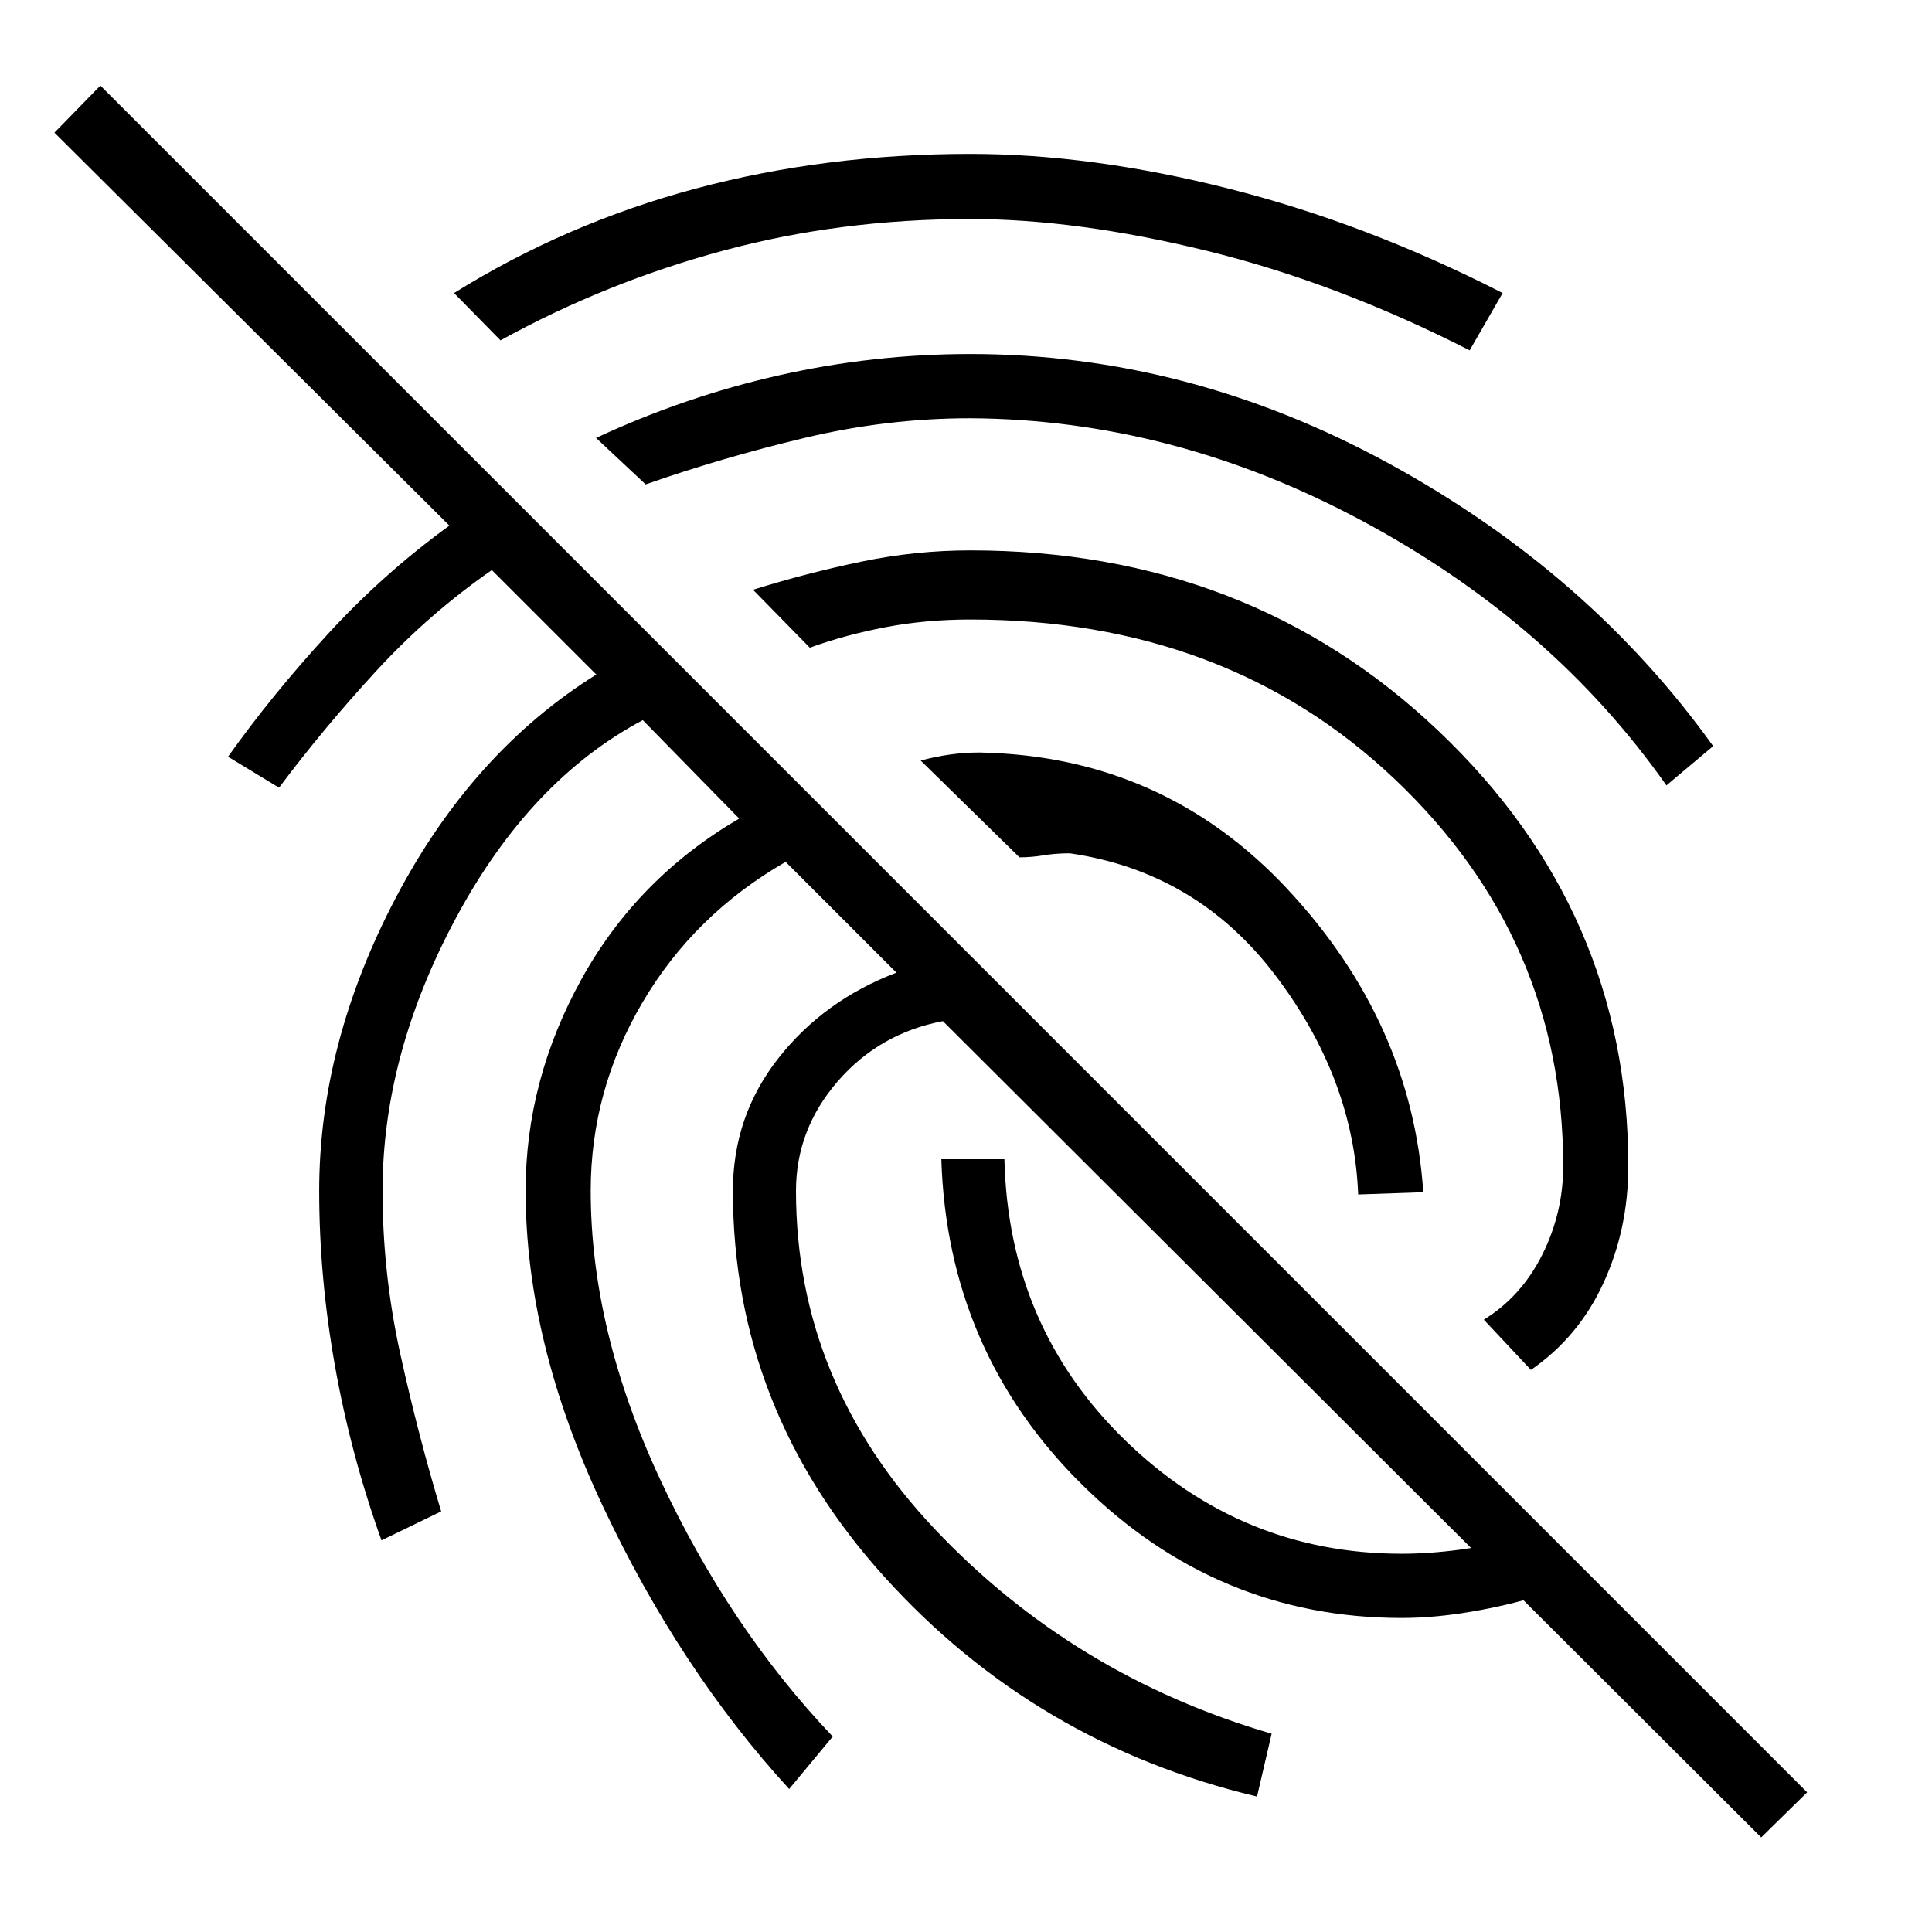 <svg xmlns="http://www.w3.org/2000/svg" height="48" viewBox="0 -960 960 960" width="48"><path d="M875.13-47 468.522-452.609q-31.565 6-52.283 29.935-20.717 23.935-20.717 54.37 0 95.13 68.957 168.087 68.956 72.956 167.391 101.695l-7.261 31.218Q514.348-93.478 439.261-176.695q-75.087-83.218-75.087-191.609 0-37.131 22.63-65.913 22.631-28.783 58.631-42.479l-55.044-55.043q-45.434 26.13-71.152 69.848-25.717 43.717-25.717 93.587 0 69.434 34.478 143.369Q362.479-151 413.783-97.13L392.13-71.043q-54.434-59.435-92.695-140.783-38.261-81.348-38.261-156.478 0-55 27.782-105.196 27.783-50.196 78.348-79.761l-47.913-48.913q-55.869 29.739-92.586 97.87-36.718 68.13-36.718 136 0 41 8.848 81.217T219.218-209l-29.653 14.391q-15.261-42.565-23.109-86.63-7.847-44.065-7.847-87.065 0-73.131 38.065-145.609 38.065-72.478 99.63-110.913l-51.913-51.913q-31.261 21.696-57.413 50.109-26.152 28.413-48.326 58.021L113.304-584q21.87-30.739 49.587-60.935 27.718-30.195 60.413-53.891L27.044-894.087l22.826-23.392L897.957-69.391 875.13-47ZM674.87-366.479q-2.261-57.782-41.283-109.086Q594.565-526.87 531.565-536q-7 0-13 1t-12 1l-49.087-48.087q7.435-2 14.652-3 7.218-1 14.652-1 91.261 1.739 153.022 67.956 61.761 66.218 67.414 150.522l-32.348 1.13ZM482.13-883.522q60.392 0 128.805 17.348 68.413 17.348 135.717 51.783l-16.391 28.478q-65.87-33.565-130.435-49.413-64.565-15.848-117.696-15.848-64.565 0-122.782 15.718-58.218 15.717-110.652 44.586l-23.087-23.521q55.695-34.696 120.108-51.914 64.413-17.217 136.413-17.217Zm0 99.435q108.261 0 207.761 54.261t161.37 140.565l-23.218 19.522q-56.739-80.739-150.891-131.304Q583-751.609 482.13-752.174q-41.434 0-82.369 9.783-40.935 9.782-78.935 23.087l-24.652-23.087q44.13-20.566 90.978-31.131Q434-784.087 482.13-784.087Zm0 97.565q138.131 0 232.544 89.631 94.413 89.63 94.413 216.326 0 31.261-12.348 58.109-12.348 26.847-36.043 43.152l-23.392-24.957q18.566-11.435 29-32.217 10.435-20.783 10.435-44.087 0-112.87-83.652-192.239-83.652-79.37-210.957-79.37-22 0-41.934 3.783-19.935 3.782-37.805 10.217l-28.217-28.783q27.13-8.434 53.978-14 26.848-5.565 53.978-5.565Zm214.392 530.479q-91.826 0-158.805-66.196Q470.739-288.435 467.739-384h31.348q2 83.304 60 139.674 58 56.369 137.435 56.369 13.696 0 28.696-2 15-2 28.304-5.869l11.957 28.522q-16 5-34.348 8.13-18.348 3.131-34.609 3.131Z"/></svg>